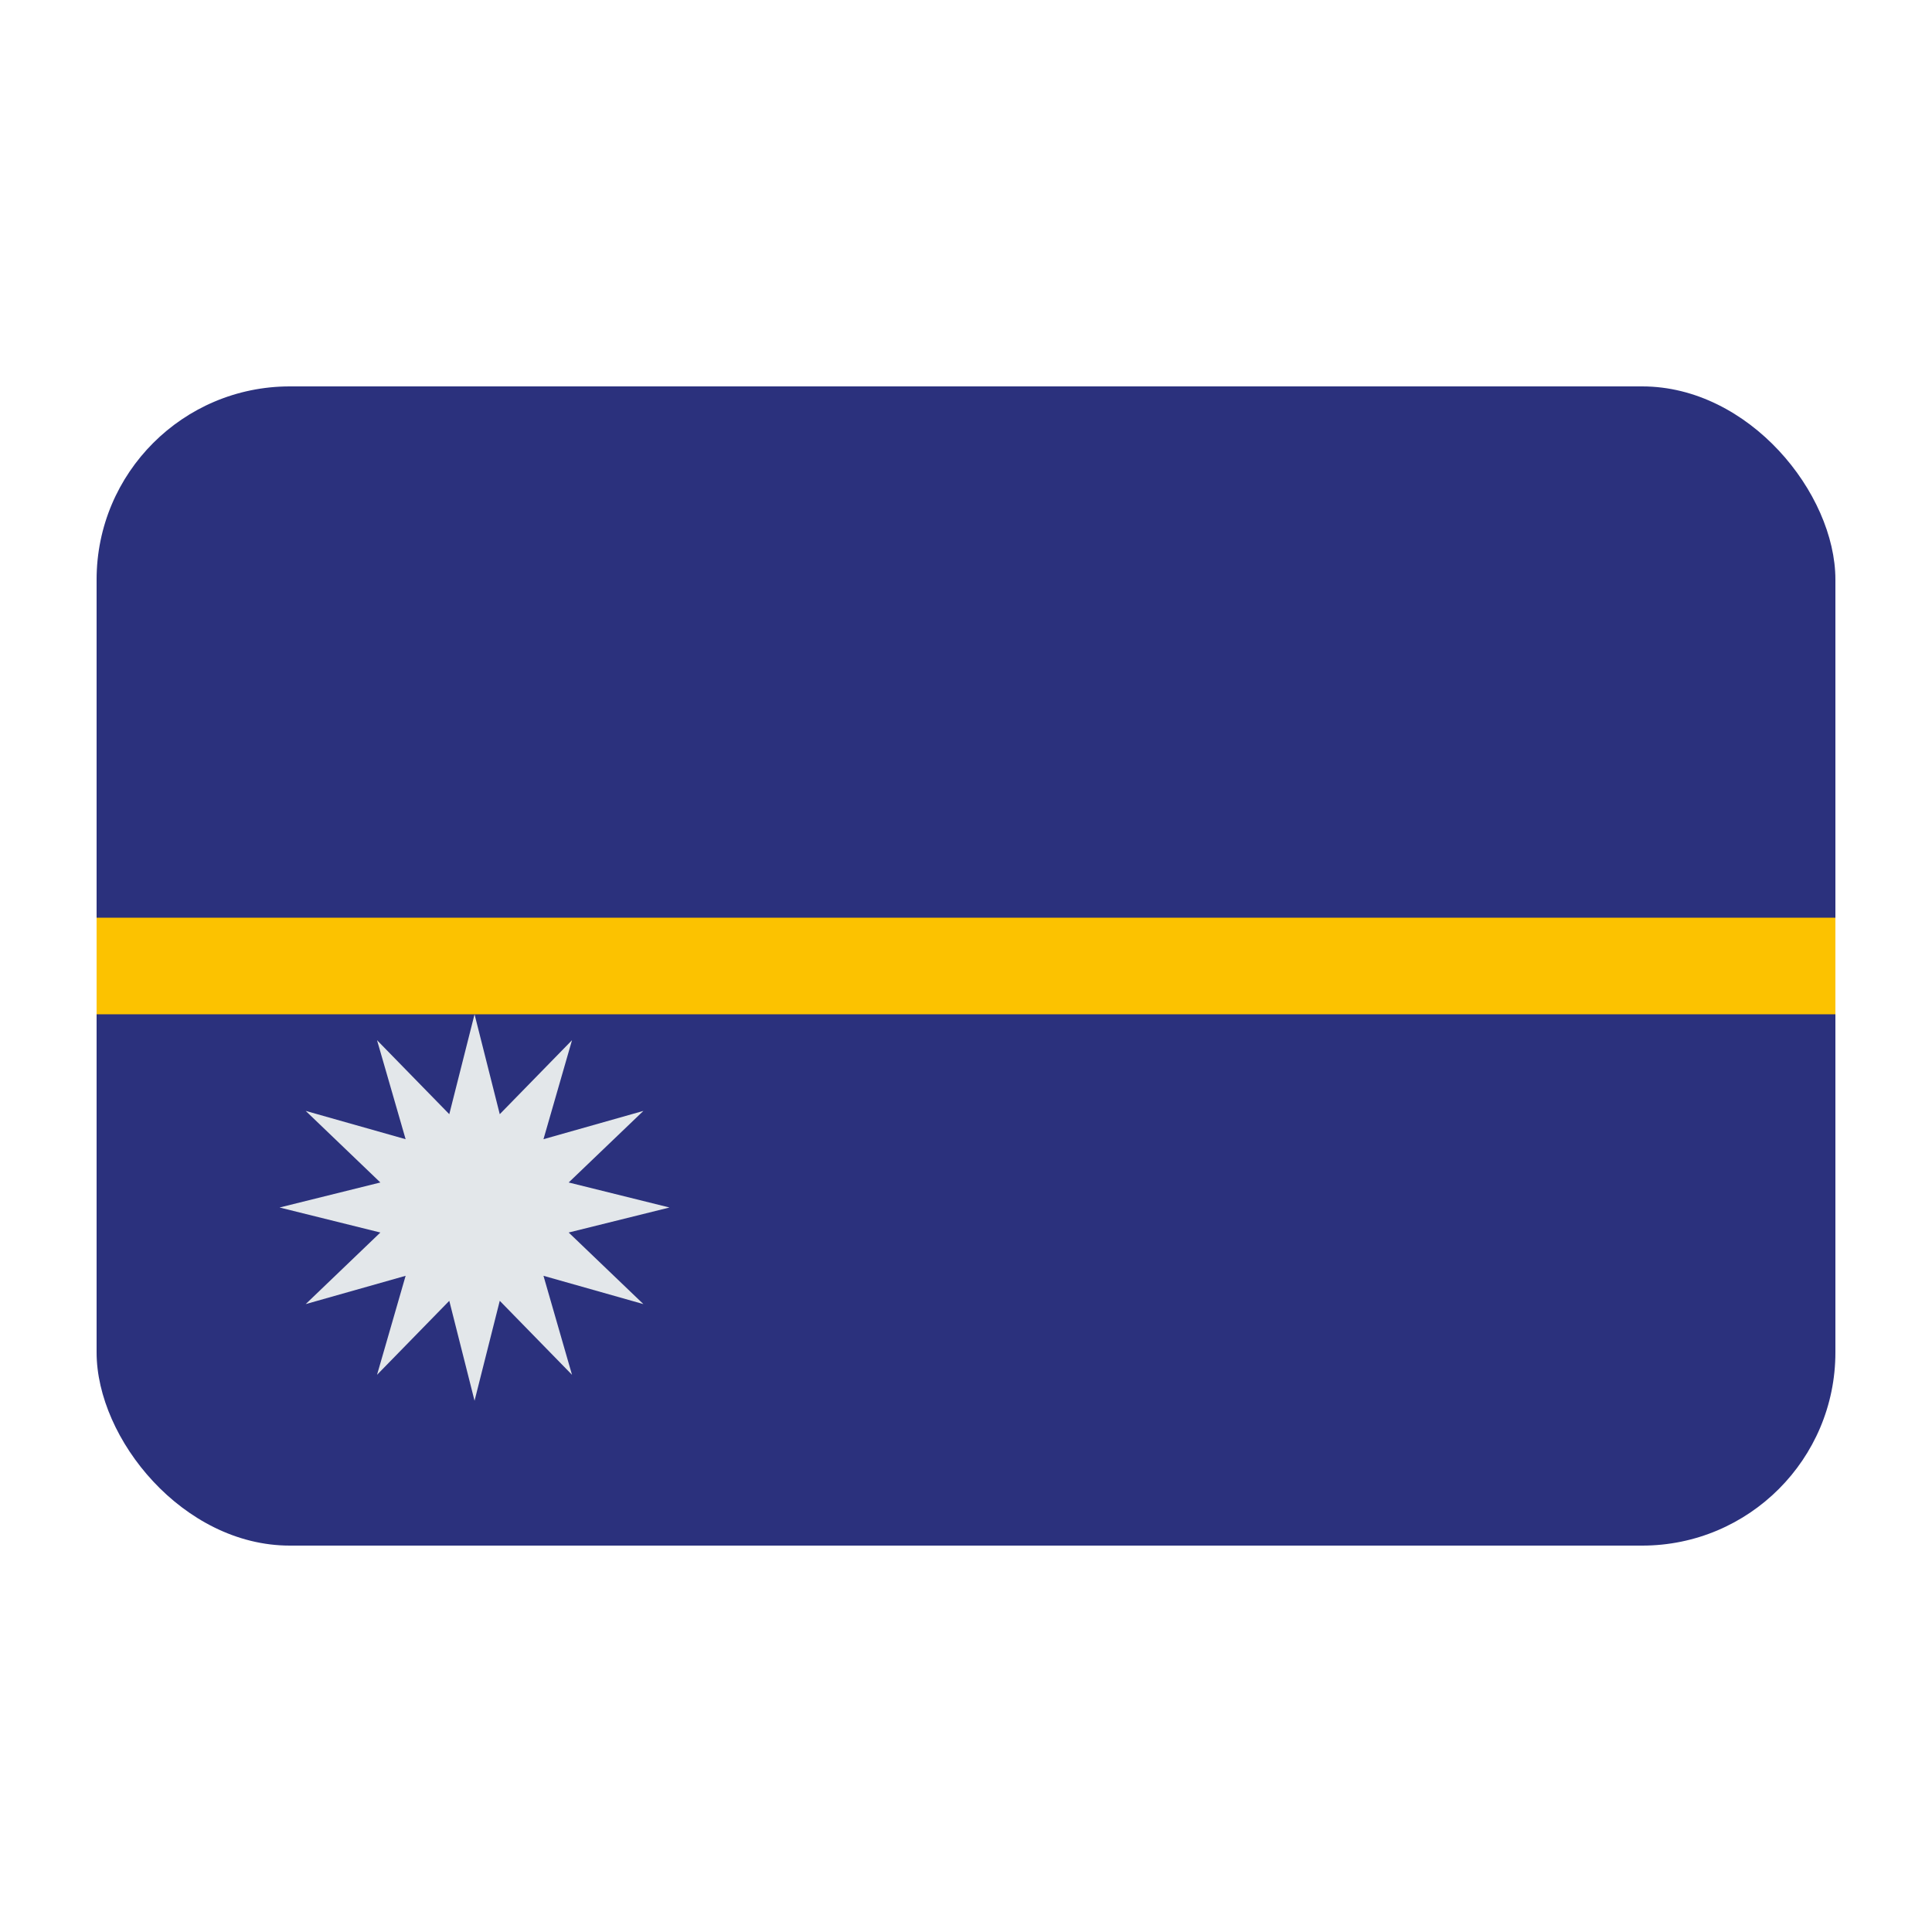 <?xml version="1.0" encoding="UTF-8"?><svg id="a" xmlns="http://www.w3.org/2000/svg" viewBox="0 0 40 40"><rect x="2" y="8" width="36" height="24" rx="4" ry="4" fill="#2b317d"/><rect x="2" y="19" width="36" height="2" fill="#fcc200"/><polygon points="9.825 29.001 9.302 26.932 7.806 28.464 8.398 26.414 6.329 27 7.875 25.518 5.788 25 7.875 24.482 6.329 23 8.398 23.586 7.806 21.536 9.302 23.068 9.825 21 10.347 23.068 11.843 21.536 11.252 23.586 13.321 23 11.774 24.482 13.861 25 11.774 25.518 13.321 27 11.252 26.414 11.843 28.464 10.347 26.932 9.825 29.001" fill="#e3e7ea"/></svg>